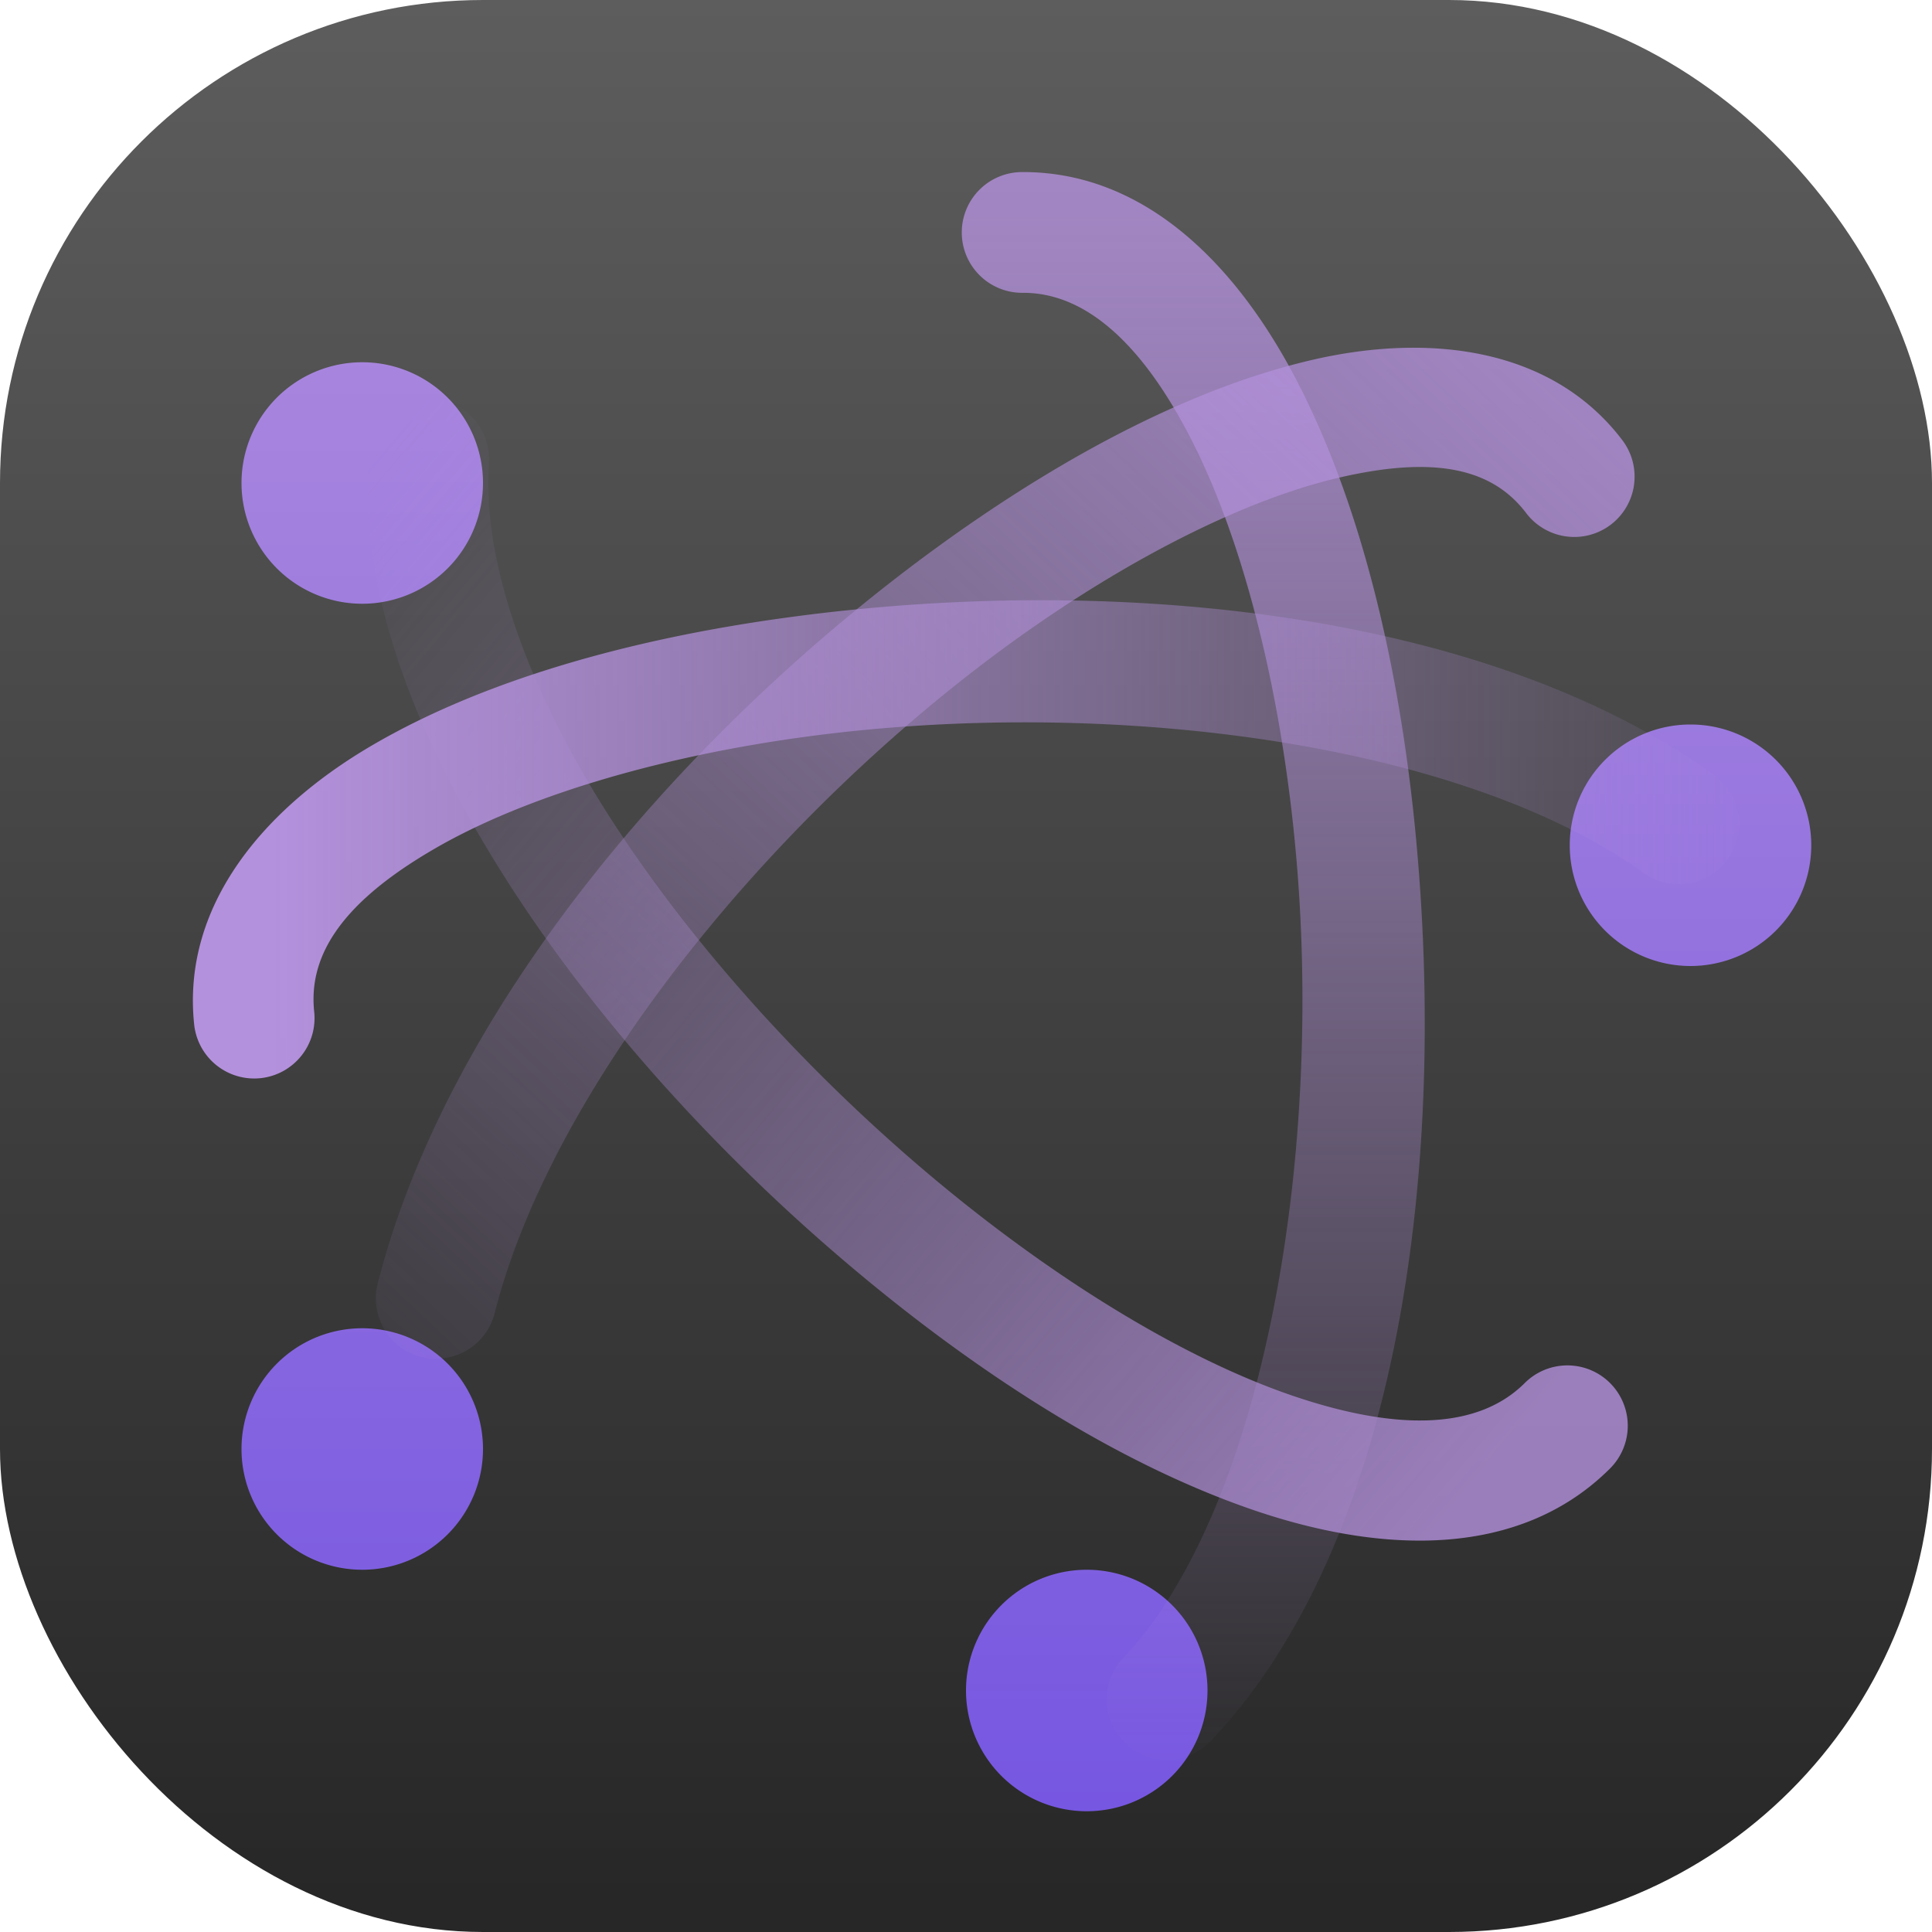<?xml version="1.0" encoding="UTF-8" standalone="no"?>
<!-- Created with Inkscape (http://www.inkscape.org/) -->

<svg
   width="16"
   height="16"
   viewBox="0 0 16 16"
   version="1.1"
   id="svg1"
   inkscape:version="1.4.2 (ebf0e940d0, 2025-05-08)"
   sodipodi:docname="preferences-system-network.svg"
   xmlns:inkscape="http://www.inkscape.org/namespaces/inkscape"
   xmlns:sodipodi="http://sodipodi.sourceforge.net/DTD/sodipodi-0.dtd"
   xmlns:xlink="http://www.w3.org/1999/xlink"
   xmlns="http://www.w3.org/2000/svg"
   xmlns:svg="http://www.w3.org/2000/svg">
  <sodipodi:namedview
     id="namedview1"
     pagecolor="#ffffff"
     bordercolor="#000000"
     borderopacity="0.25"
     inkscape:showpageshadow="2"
     inkscape:pageopacity="0.0"
     inkscape:pagecheckerboard="0"
     inkscape:deskcolor="#d1d1d1"
     inkscape:document-units="px"
     inkscape:zoom="49.6875"
     inkscape:cx="8"
     inkscape:cy="8"
     inkscape:window-width="1920"
     inkscape:window-height="1010"
     inkscape:window-x="0"
     inkscape:window-y="0"
     inkscape:window-maximized="1"
     inkscape:current-layer="svg1"
     showguides="false" />
  <defs
     id="defs1">
    <linearGradient
       id="linearGradient9"
       inkscape:collect="always">
      <stop
         style="stop-color:#b491dd;stop-opacity:1;"
         offset="0"
         id="stop8" />
      <stop
         style="stop-color:#b491dd;stop-opacity:0;"
         offset="1"
         id="stop9" />
    </linearGradient>
    <linearGradient
       id="linearGradient1333"
       inkscape:collect="always">
      <stop
         style="stop-color:#7253e1;stop-opacity:1;"
         offset="0"
         id="stop1329" />
      <stop
         style="stop-color:#b491dd;stop-opacity:1;"
         offset="1"
         id="stop1331" />
    </linearGradient>
    <linearGradient
       gradientTransform="matrix(0,0.297,0.297,0,1.653,0.738)"
       gradientUnits="userSpaceOnUse"
       xlink:href="#linearGradient9"
       id="j"
       y2="23"
       x2="47.5"
       y1="23"
       x1="3.5" />
    <linearGradient
       gradientTransform="matrix(0.21,0.21,-0.21,0.21,7.949,-2.87)"
       gradientUnits="userSpaceOnUse"
       xlink:href="#linearGradient9"
       id="k"
       y2="27.243"
       x2="4.287"
       y1="23.707"
       x1="46.006" />
    <linearGradient
       gradientTransform="matrix(0.21,-0.21,-0.21,-0.21,7.894,18.496)"
       gradientUnits="userSpaceOnUse"
       xlink:href="#linearGradient9"
       id="l"
       y2="24.414"
       x2="2.873"
       y1="25.828"
       x1="48.127" />
    <linearGradient
       gradientTransform="matrix(0.297,0,0,-0.297,0.911,15.12)"
       gradientUnits="userSpaceOnUse"
       xlink:href="#linearGradient9"
       id="m"
       y2="23"
       x2="47.5"
       y1="23"
       x1="4.49" />
    <linearGradient
       inkscape:collect="always"
       xlink:href="#linearGradient1333"
       id="linearGradient3"
       x1="8.02"
       y1="16"
       x2="8.02"
       y2="0"
       gradientUnits="userSpaceOnUse" />
    <linearGradient
       inkscape:collect="always"
       xlink:href="#4852"
       id="linearGradient2"
       x1="16"
       y1="15.735"
       x2="16"
       y2="0"
       gradientUnits="userSpaceOnUse" />
    <linearGradient
       inkscape:collect="always"
       id="4852">
      <stop
         style="stop-color:#272727;stop-opacity:1;"
         offset="0"
         id="stop14555" />
      <stop
         style="stop-color:#5d5d5d;stop-opacity:1;"
         offset="1"
         id="stop14557" />
    </linearGradient>
  </defs>
  <rect
     style="fill:url(#linearGradient2)"
     id="rect1"
     width="16"
     height="16"
     x="0"
     y="0"
     ry="4" />
  <path
     id="path1506-3-7"
     style="fill:url(#linearGradient3);stroke-linecap:round;stroke-linejoin:round"
     d="M 3,3 A 1,1 0 0 0 2,4 1,1 0 0 0 3,5 1,1 0 0 0 4,4 1,1 0 0 0 3,3 Z M 14,6 A 1,1 0 0 0 13,7 1,1 0 0 0 14,8 1,1 0 0 0 15,7 1,1 0 0 0 14,6 Z M 3,11 a 1,1 0 0 0 -1,1 1,1 0 0 0 1,1 1,1 0 0 0 1,-1 1,1 0 0 0 -1,-1 z m 6,2 a 1,1 0 0 0 -1,1 1,1 0 0 0 1,1 1,1 0 0 0 1,-1 1,1 0 0 0 -1,-1 z" />
  <path
     style="color:#000000;opacity:0.8;fill:url(#j);fill-opacity:1;stroke-linecap:round;stroke-linejoin:round;-inkscape-stroke:none"
     d="M 8.463,1.425 A 0.5,0.5 0 0 0 7.965,1.927 0.5,0.5 0 0 0 8.469,2.425 c 0.498,-0.003 0.972,0.385 1.396,1.213 0.424,0.828 0.73,2.028 0.857,3.32 0.255,2.585 -0.256,5.541 -1.42,6.773 a 0.5,0.5 0 0 0 0.02,0.707 0.5,0.5 0 0 0 0.707,-0.021 C 11.598,12.757 11.993,9.631 11.719,6.861 11.582,5.475 11.265,4.178 10.754,3.181 10.244,2.184 9.474,1.42 8.463,1.425 Z"
     id="path105" />
  <path
     style="color:#000000;opacity:0.8;fill:url(#k);fill-opacity:1;stroke-linecap:round;stroke-linejoin:round;-inkscape-stroke:none"
     d="M 3.587,3.302 A 0.5,0.5 0 0 0 3.051,3.765 c -0.081,1.134 0.391,2.333 1.123,3.49 0.732,1.157 1.742,2.275 2.836,3.203 1.093,0.928 2.265,1.668 3.363,2.045 1.098,0.377 2.223,0.395 2.961,-0.342 a 0.5,0.5 0 0 0 0,-0.707 0.5,0.5 0 0 0 -0.707,0 c -0.368,0.367 -1.01,0.417 -1.93,0.102 C 9.778,11.241 8.679,10.563 7.657,9.695 6.635,8.827 5.685,7.771 5.02,6.72 4.355,5.67 3.993,4.63 4.049,3.837 A 0.5,0.5 0 0 0 3.587,3.302 Z"
     id="path109" />
  <path
     style="color:#000000;opacity:0.8;fill:url(#l);fill-opacity:1;stroke-linecap:round;stroke-linejoin:round;-inkscape-stroke:none"
     d="M 12.315,2.945 C 11.872,2.844 11.377,2.865 10.887,2.976 9.907,3.199 8.843,3.751 7.801,4.503 5.717,6.008 3.721,8.306 3.128,10.63 a 0.5,0.5 0 0 0 0.361,0.607 0.5,0.5 0 0 0 0.607,-0.361 C 4.591,8.937 6.457,6.708 8.387,5.314 9.352,4.617 10.333,4.127 11.11,3.951 11.887,3.774 12.359,3.88 12.639,4.249 a 0.5,0.5 0 0 0 0.701,0.096 0.5,0.5 0 0 0 0.096,-0.699 C 13.15,3.269 12.758,3.046 12.315,2.945 Z"
     id="path113" />
  <path
     style="color:#000000;fill:url(#m);fill-opacity:1;stroke-linecap:round;stroke-linejoin:round;-inkscape-stroke:none"
     d="M 6.526,5.113 C 5.201,5.293 3.99,5.641 3.081,6.173 2.171,6.705 1.505,7.51 1.608,8.484 A 0.5,0.5 0 0 0 2.157,8.929 0.5,0.5 0 0 0 2.602,8.378 C 2.551,7.899 2.85,7.466 3.585,7.037 4.319,6.607 5.429,6.271 6.661,6.103 9.124,5.767 12.078,6.128 13.612,7.23 A 0.5,0.5 0 0 0 14.309,7.115 0.5,0.5 0 0 0 14.194,6.417 C 12.277,5.041 9.176,4.752 6.526,5.113 Z"
     id="path117" />
</svg>
